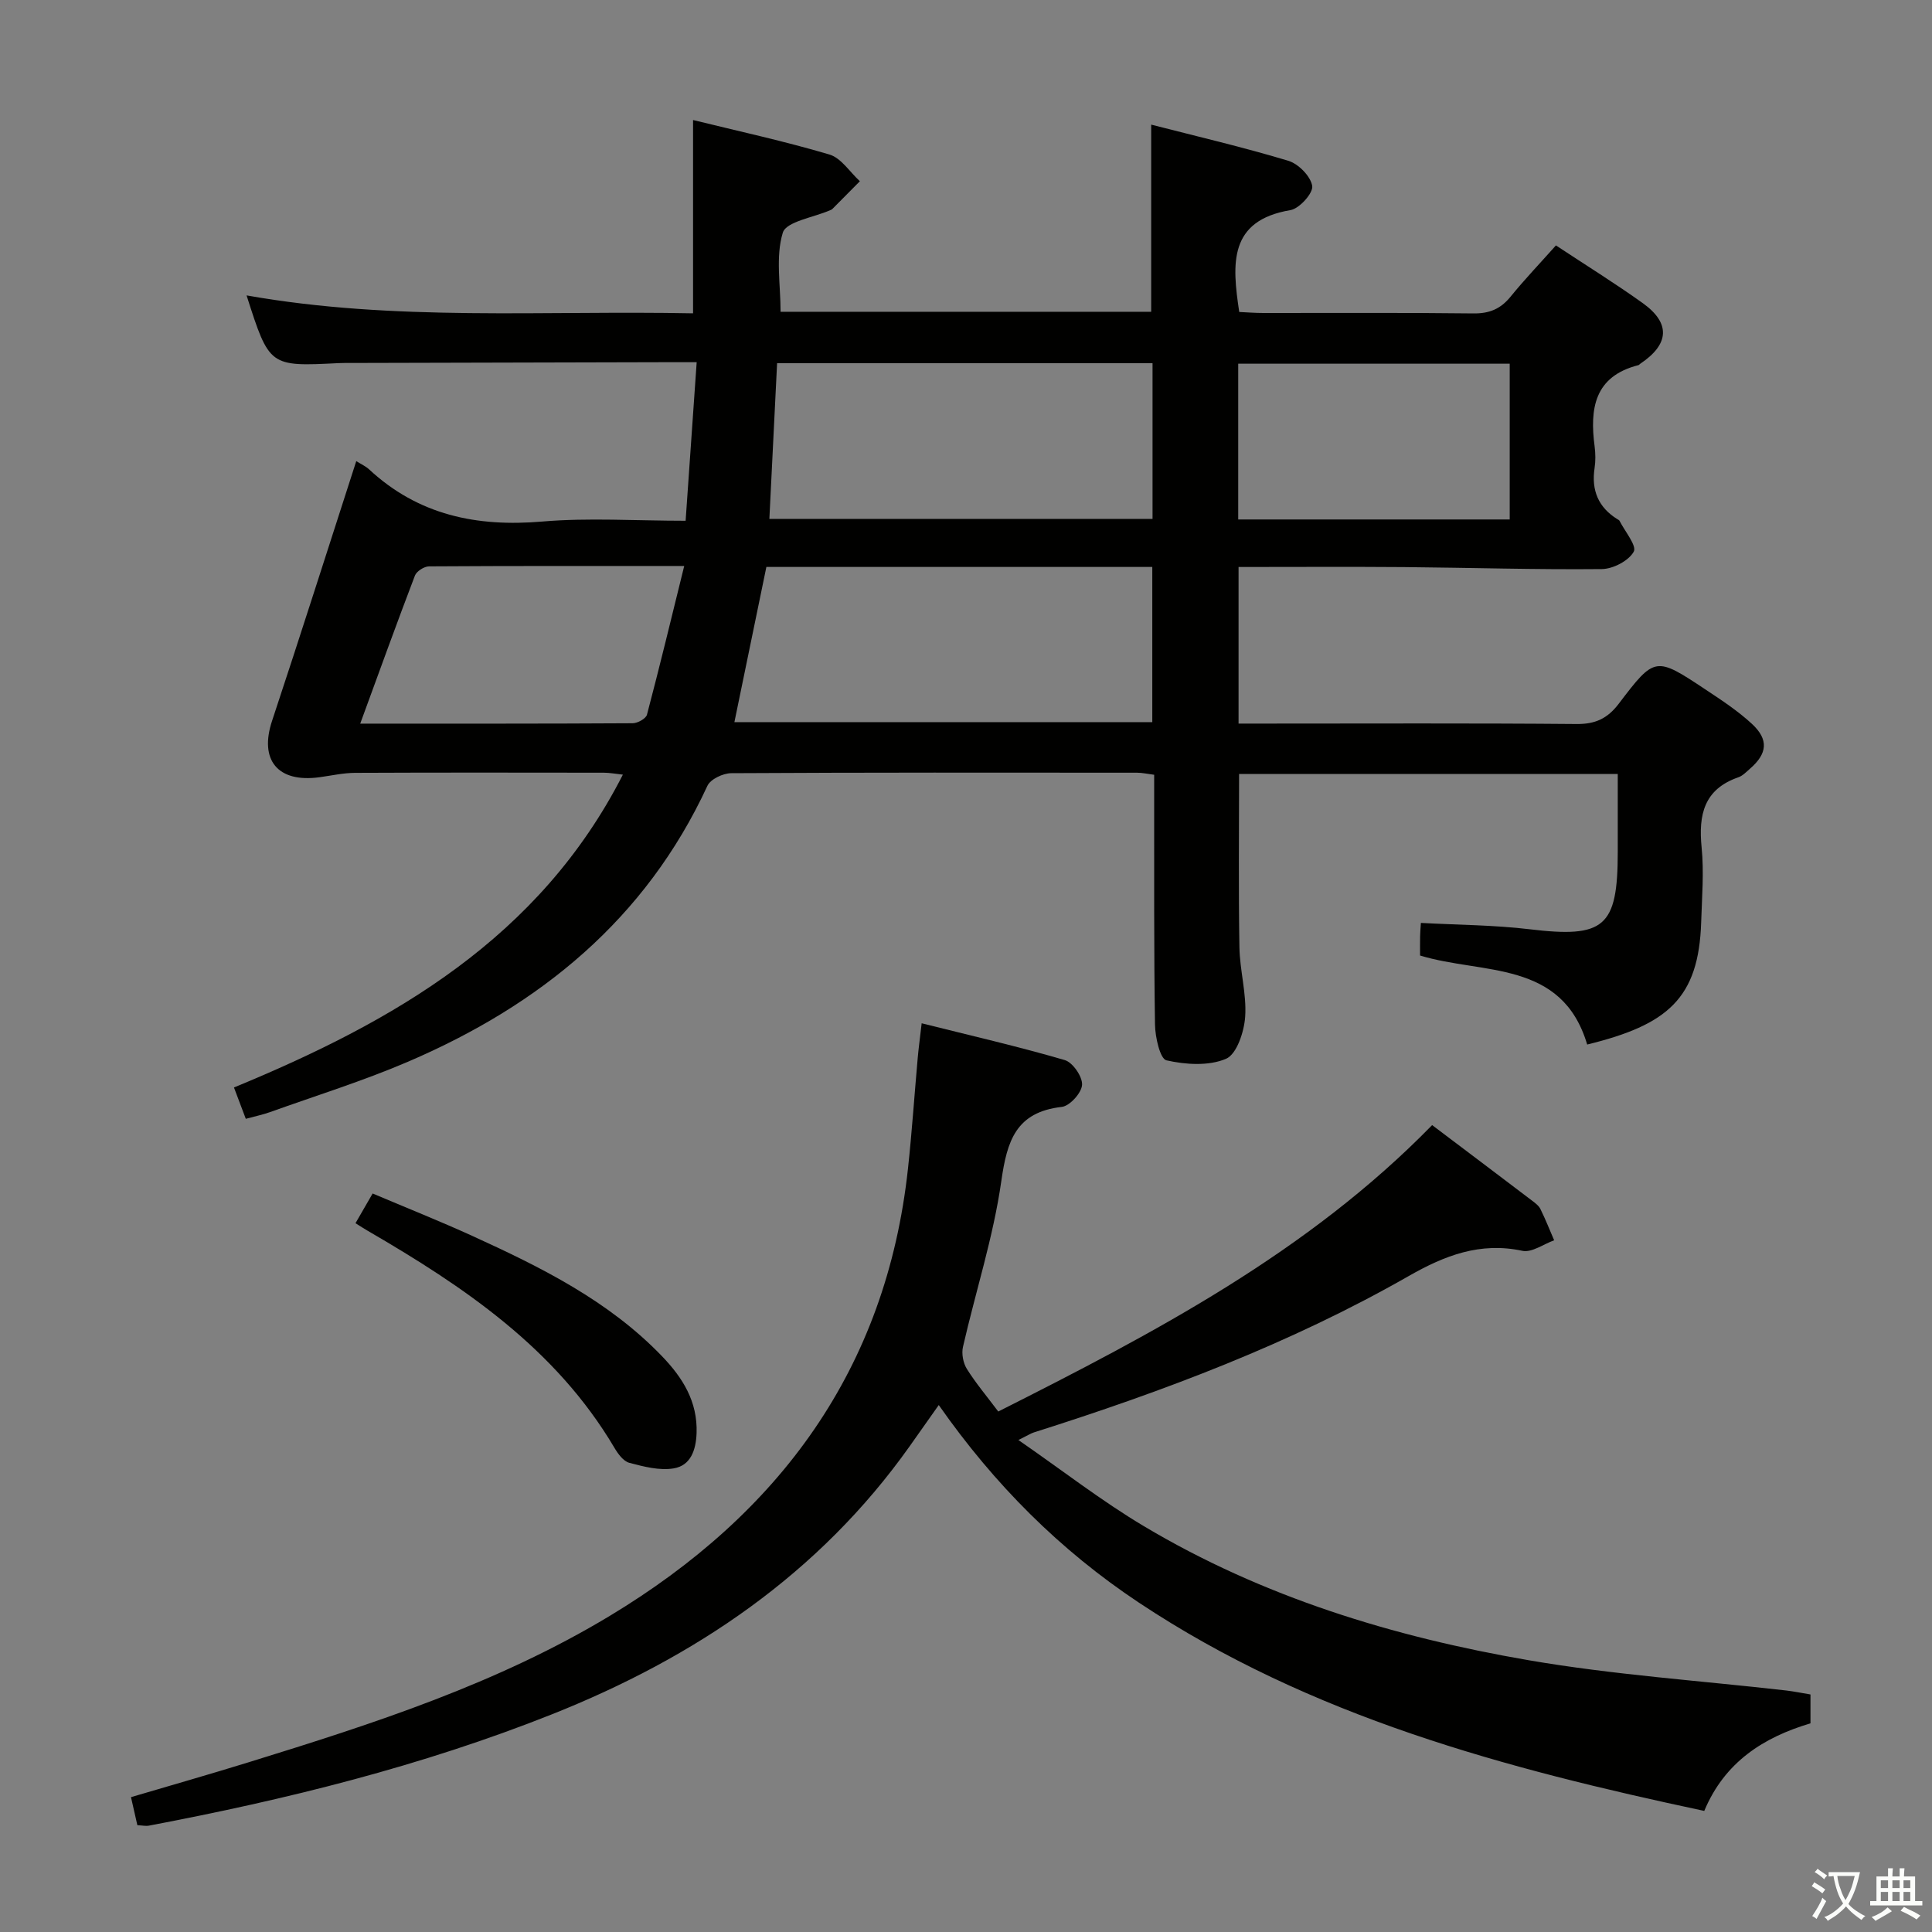 <svg enable-background="new 0 0 400 400" viewBox="0 0 400 400" xmlns="http://www.w3.org/2000/svg"><rect x="0" y="0" width="400" height="400" fill="#808080" stroke="none"/><path d="m377.9 391.2c-.2.3-.4.5-.6.8-.7-.6-1.4-1-2.2-1.5.2-.3.4-.5.5-.8.6.4 1.4.8 2.3 1.5zm-1.8 6.1c-.2-.2-.5-.4-.9-.6.4-.6.8-1.2 1.2-1.9s.7-1.3.9-1.9c.3.3.5.5.8.7-.7 1.3-1.4 2.6-2 3.7zm2.2-9c-.3.3-.5.5-.6.8-.6-.6-1.3-1.1-2-1.5.3-.3.5-.5.6-.7.6.5 1.3.9 2 1.4zm.3.2v-.9h2 4.5c-.3 1.3-.6 2.5-1 3.6s-.9 2.1-1.4 3c.4.5 1 1 1.6 1.4s1.2.8 1.9 1.1c-.3.2-.5.4-.8.8-.4-.3-1-.7-1.6-1.2s-1.2-1.1-1.6-1.6c-.5.6-1.1 1.1-1.7 1.6s-1.4.9-2.1 1.4c-.1-.3-.3-.5-.7-.8.6-.2 1.2-.5 1.9-1s1.4-1.1 2-1.8c-.5-.8-.9-1.6-1.2-2.5s-.6-2-.8-3.2c-.4.1-.7.1-1 .1zm2.5 2.7c.3 1 .7 1.7 1 2.2.3-.5.6-1.1 1-2s.6-1.9.9-3h-3.2-.4c.1.9.3 1.8.7 2.8z" fill="#fbfcfa"/><path d="m396.5 388.5v1.5 3.6h1.5v.9c-.4 0-1 0-1.7 0h-7.9c-.5 0-.9 0-1.2 0v-.9h1.3v-3.5c0-.7 0-1.2 0-1.6h2.4c0-.8 0-1.4 0-1.7h1c0 .3-.1.8-.1 1.7h1.5c0-.8 0-1.4 0-1.7h1c0 .3-.1.9-.1 1.7zm-8.2 9.2c-.2-.3-.5-.5-.8-.8.8-.3 1.4-.6 1.9-.9s1-.7 1.4-1.1c.3.3.6.5.9.8-1.6 1-2.8 1.6-3.4 2zm2.6-6.8v-1.6h-1.5v1.6zm0 2.7v-1.9h-1.5v1.9zm2.4-2.7v-1.6h-1.5v1.6zm0 2.7v-1.9h-1.5v1.9zm.2 2 .7-.8c.4.2.9.5 1.6.8s1.3.7 1.8 1c-.3.3-.5.5-.8.8-.4-.3-1.5-1-3.3-1.8zm2-4.7v-1.6h-1.4v1.6zm0 2.7v-1.9h-1.4v1.9z" fill="#fbfcfa"/><g fill="#010100"><path d="m73.76 95.47c1.02.64 1.96 1.06 2.67 1.72 10.19 9.45 22.25 11.95 35.83 10.79 9.58-.82 19.28-.16 29.69-.16.76-10.95 1.51-21.59 2.29-32.83-2.89 0-5.01 0-7.13 0-21.5.05-43 .11-64.5.16-.83 0-1.67-.01-2.5.03-14.34.72-14.34.73-19.06-14.02 30.66 5.44 61.43 3.09 92.44 3.71 0-13.36 0-26.39 0-40.02 9.41 2.31 18.92 4.38 28.23 7.14 2.44.72 4.22 3.63 6.31 5.53-1.9 1.92-3.8 3.85-5.71 5.76-.11.11-.28.17-.44.24-3.42 1.51-9.1 2.33-9.81 4.66-1.52 4.98-.46 10.75-.46 16.37h76.73c0-12.83 0-25.39 0-38.75 9.35 2.41 18.95 4.64 28.37 7.48 2.11.63 4.65 3.21 4.97 5.22.24 1.46-2.65 4.69-4.5 5-12.82 2.16-12.12 11.07-10.61 21.09 1.47.07 3.23.21 4.98.21 14.5.02 29-.09 43.5.09 3.32.04 5.63-.93 7.69-3.46 2.93-3.6 6.14-6.96 9.4-10.62 6.15 4.07 12.21 7.82 17.99 11.96 5.79 4.15 5.49 8.51-.52 12.53-.14.09-.25.26-.4.3-9.14 2.32-10.09 9.02-9.06 16.83.19 1.47.21 3.02-.01 4.49-.69 4.59.77 8.13 4.75 10.59.14.09.33.16.4.29 1.11 2.2 3.64 5.2 2.96 6.42-1.05 1.89-4.28 3.57-6.6 3.6-13.65.14-27.3-.29-40.95-.41-11.3-.09-22.6-.02-34.27-.02v32.42h5.46c21.5 0 43-.1 64.5.09 3.9.04 6.43-1.13 8.77-4.22 7.47-9.83 7.6-9.79 17.97-2.91 3.32 2.2 6.69 4.42 9.6 7.11 3.51 3.26 3.18 6.16-.42 9.28-.75.65-1.5 1.46-2.4 1.77-7.13 2.47-8.28 7.76-7.61 14.51.51 5.11.07 10.32-.09 15.48-.5 15.83-6.99 21.27-23.6 25.34-5.23-17.59-21.67-14.48-34.6-18.43 0-1.39-.02-2.7.01-4.02.01-.8.09-1.6.16-2.73 7.68.42 15.14.43 22.49 1.31 15.5 1.86 18.27-.39 18.27-16.02 0-5.29 0-10.58 0-16.13-26.4 0-52.32 0-78.4 0 0 12.04-.14 23.97.07 35.9.08 4.8 1.51 9.62 1.19 14.36-.21 3.1-1.74 7.76-3.96 8.71-3.58 1.53-8.37 1.22-12.34.32-1.32-.3-2.33-4.8-2.37-7.4-.24-15.5-.15-31-.17-46.5 0-1.65 0-3.29 0-5.22-1.36-.17-2.46-.43-3.56-.43-28-.02-56-.06-84 .1-1.7.01-4.31 1.24-4.94 2.62-12.8 27.65-34.69 45.43-62.04 57.14-9.29 3.98-18.98 6.99-28.51 10.41-1.52.54-3.11.87-5.02 1.39-.82-2.16-1.5-3.98-2.45-6.49 33.09-13.64 63.23-30.88 80.52-64.77-1.52-.16-2.73-.4-3.94-.4-17.17-.02-34.33-.05-51.5.03-2.46.01-4.93.58-7.39.91-8.66 1.18-12.49-3.58-9.8-11.68 5.89-17.75 11.56-35.62 17.43-53.77zm84.91 21.91c-2.24 10.9-4.41 21.41-6.62 32.13h86.52c0-10.86 0-21.4 0-32.13-26.8 0-53.23 0-79.9 0zm.62-9.95h79.33c0-10.89 0-21.47 0-32.23-25.92 0-51.53 0-77.73 0-.52 10.54-1.04 20.94-1.6 32.23zm-84.71 42.39c19.44 0 37.93.03 56.42-.08 1.02-.01 2.74-.96 2.95-1.78 2.64-9.99 5.06-20.05 7.71-30.78-18.55 0-35.69-.03-52.83.08-1.01.01-2.57 1-2.92 1.9-3.78 9.89-7.37 19.85-11.33 30.66zm237.99-42.27c0-11.14 0-21.71 0-32.25-18.93 0-37.5 0-56.21 0v32.25z"/><path d="m28.44 377.89c-.45-1.98-.81-3.58-1.32-5.81 8.13-2.4 16.37-4.75 24.55-7.28 25.72-7.95 51.31-16.22 74.58-30.25 35.15-21.2 57.25-51.06 61.74-92.64.82-7.59 1.33-15.22 2.01-22.83.17-1.95.44-3.9.82-7.22 10.25 2.57 20.02 4.81 29.63 7.62 1.65.48 3.68 3.43 3.58 5.12-.09 1.66-2.54 4.38-4.19 4.57-9.5 1.08-11.34 7.01-12.53 15.37-1.65 11.58-5.32 22.87-7.94 34.33-.32 1.4.04 3.31.8 4.54 1.84 2.94 4.1 5.62 6.51 8.83 32.33-16.3 64.09-32.95 89.83-59.3 6.9 5.21 13.79 10.4 20.66 15.62.66.5 1.41 1.05 1.76 1.76 1.04 2.11 1.91 4.31 2.84 6.47-2.2.79-4.62 2.59-6.57 2.18-8.78-1.88-16.11.98-23.54 5.22-24.5 14-50.77 23.87-77.59 32.37-.61.19-1.16.56-3.22 1.58 9.14 6.32 17.24 12.63 26 17.85 24.58 14.66 51.61 22.91 79.57 27.73 17.64 3.04 35.59 4.24 53.41 6.28 1.62.19 3.23.53 5.01.82v5.98c-9.67 2.87-17.76 7.98-21.99 18.13-41.2-8.77-81.51-19.5-117.08-43.14-16.26-10.81-29.87-24.39-41.41-40.89-2.15 3.04-4.1 5.82-6.06 8.58-18.75 26.41-44.42 43.68-74.05 55.46-26.94 10.71-54.98 17.65-83.42 23.04-.62.12-1.3-.04-2.39-.09z"/><path d="m73.6 253.25c1.24-2.15 2.22-3.85 3.55-6.15 6.96 2.95 13.85 5.69 20.59 8.76 14.25 6.5 28.27 13.43 39.34 24.95 4.25 4.42 7.37 9.36 7.14 15.9-.13 3.53-1.23 6.71-4.72 7.3-2.94.5-6.22-.36-9.21-1.15-1.24-.33-2.36-1.88-3.1-3.14-12.16-20.55-31.13-33.33-51.13-44.94-.71-.41-1.39-.86-2.46-1.53z"/></g></svg>